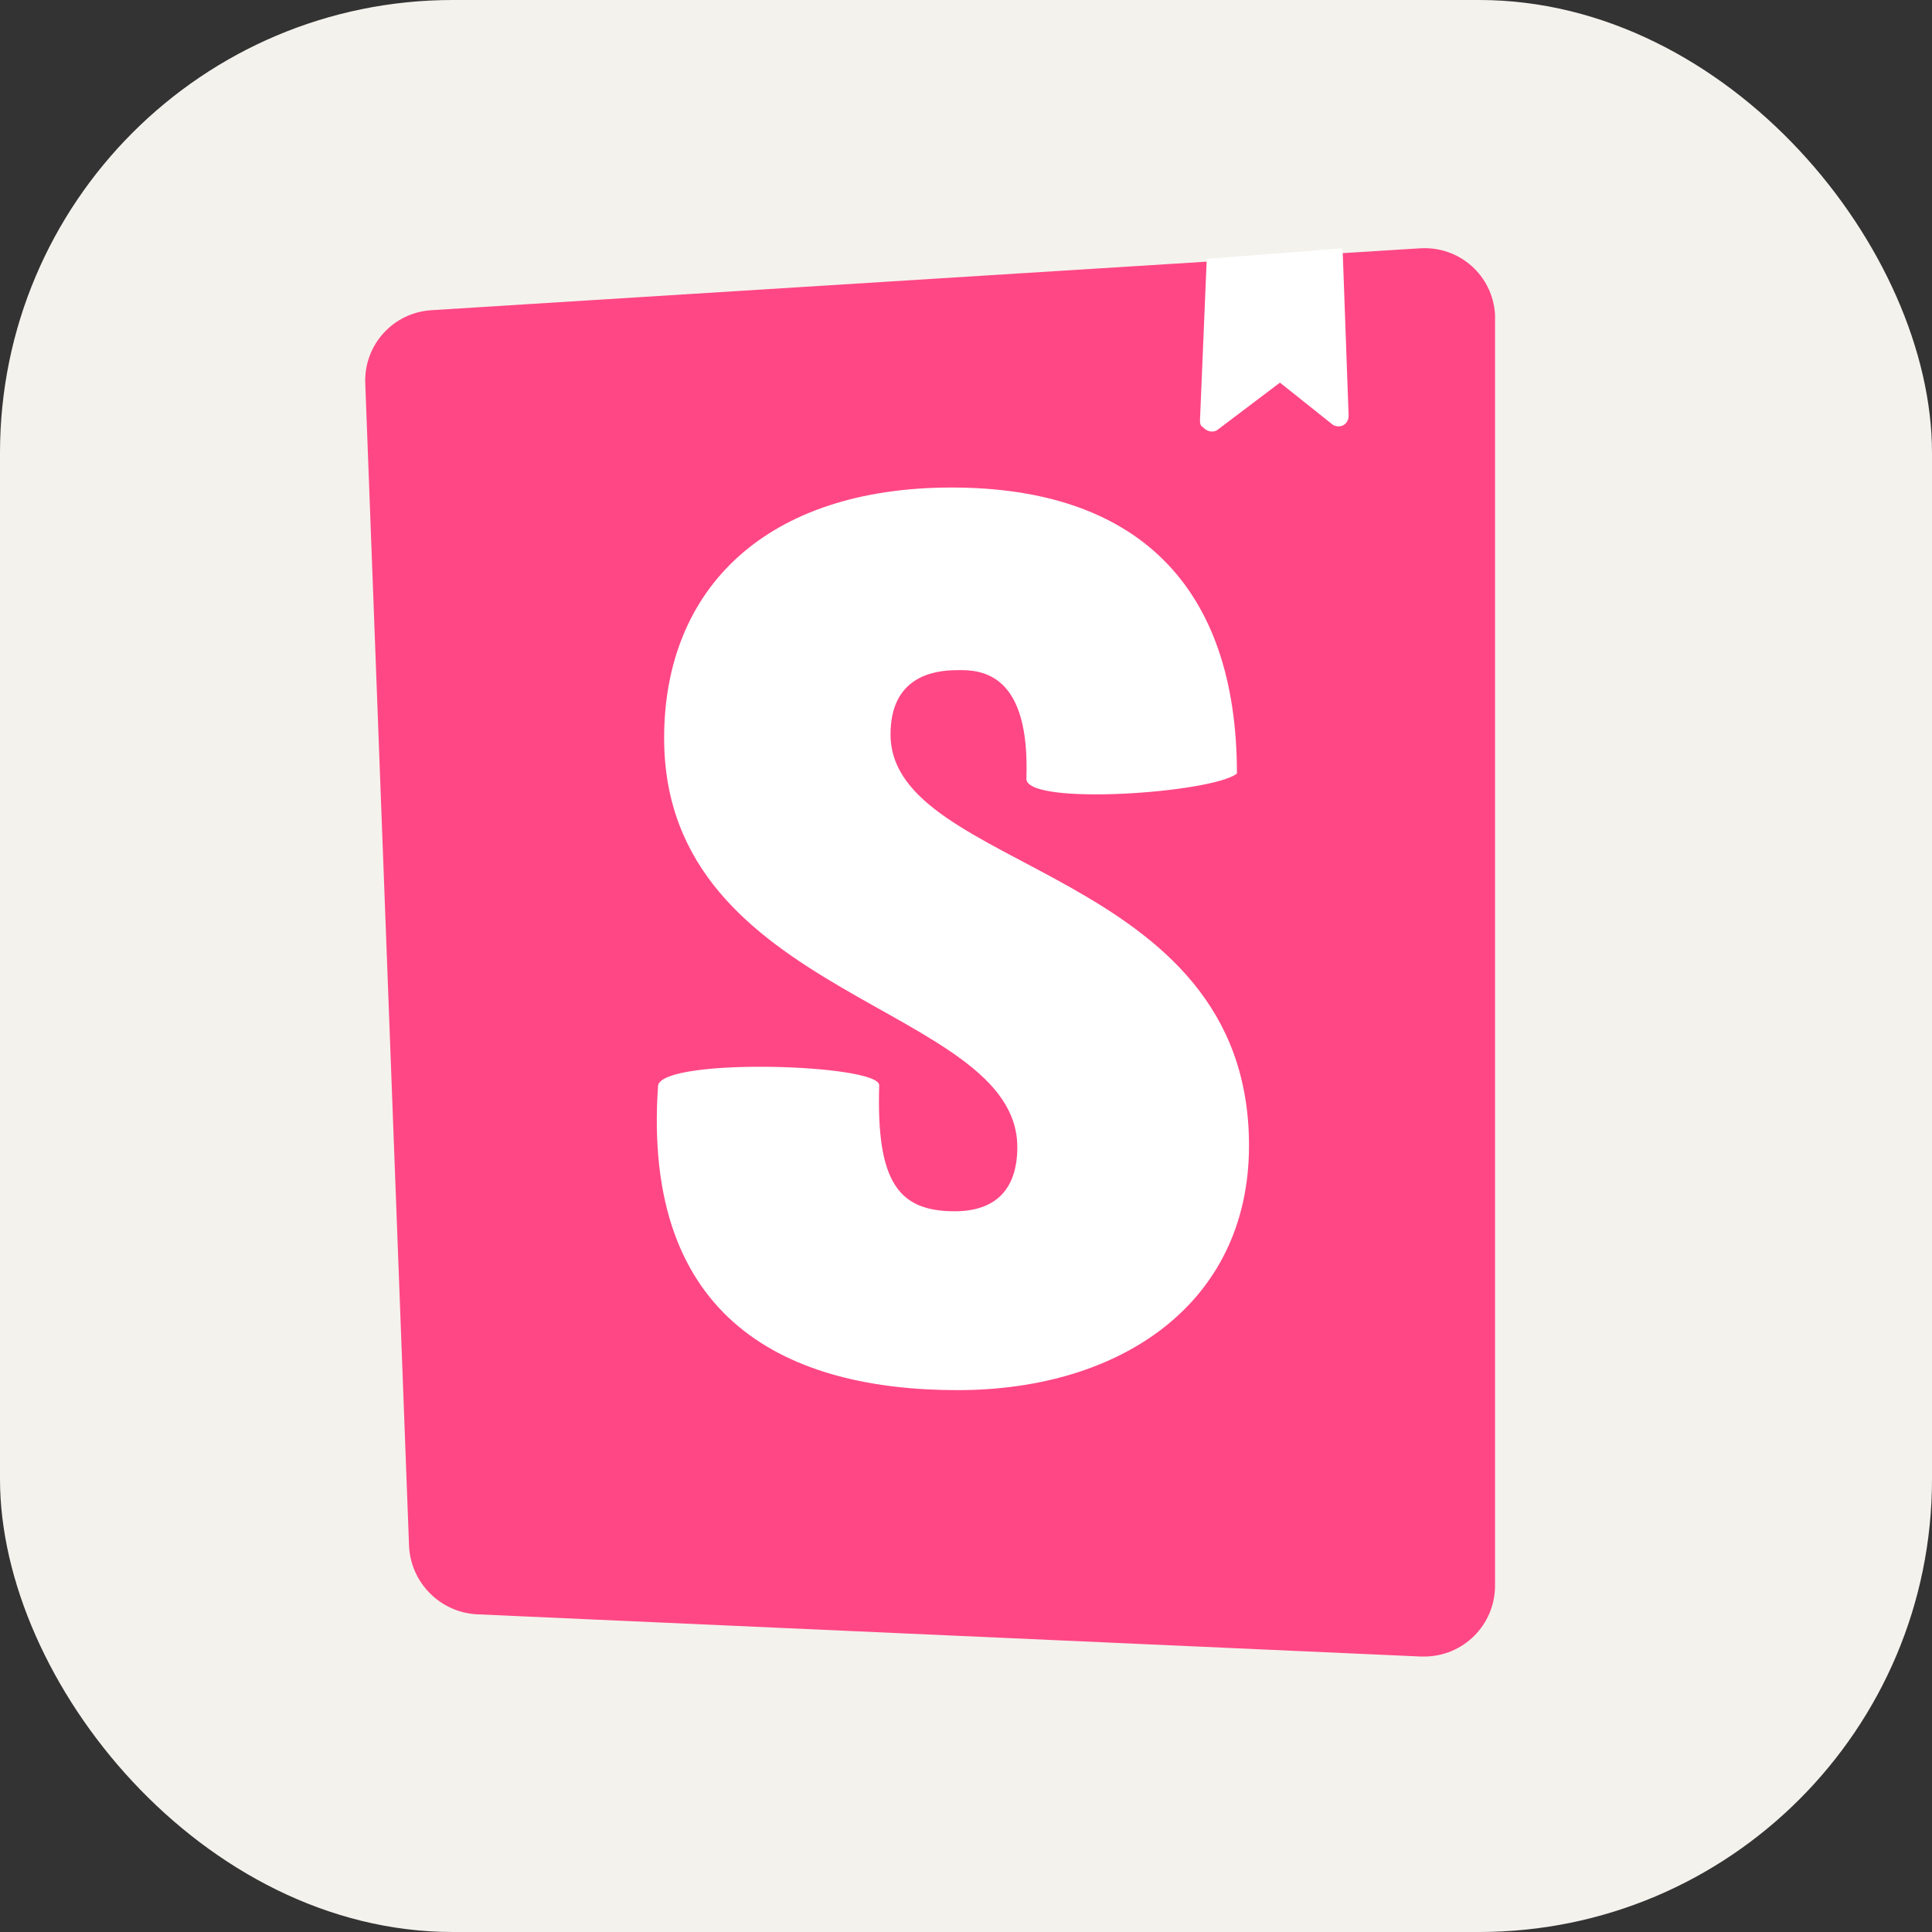 <svg width="256" height="256" viewBox="0 0 256 256" fill="none" xmlns="http://www.w3.org/2000/svg"><rect x="0" y="0" width="256" height="256" fill="#333333" stroke="none"/><rect width="256" height="256" rx="60" fill="#F4F2ED"/><path d="M60,0h136c33.1,0,60,26.9,60,60v136c0,33.1-26.9,60-60,60H60c-33.1,0-60-26.9-60-60V60C0,26.9,26.9,0,60,0z"/><path d="M54.2,204.8l-5.8-154c-0.2-5.1,3.7-9.4,8.8-9.7l131-8.2c5.2-0.3,9.6,3.6,9.9,8.8c0,0.2,0,0.4,0,0.6v167.8 c0,5.2-4.2,9.4-9.4,9.4c-0.1,0-0.3,0-0.4,0l-125.2-5.6C58.3,213.6,54.4,209.7,54.2,204.8L54.2,204.8z" fill="#FF4785"/><path d="M159,55.8l0.9-21.5l18-1.4l0.8,22.2c0,0.8-0.6,1.4-1.3,1.4c-0.3,0-0.7-0.1-0.9-0.3l-6.9-5.5l-8.2,6.2 c-0.6,0.5-1.5,0.3-2-0.3C159.1,56.5,159,56.1,159,55.8z M136,103.2c0,3.6,24.6,1.9,27.9-0.7c0-24.9-13.3-37.9-37.8-37.9 S88,77.9,88,97.8c0,34.6,46.8,35.3,46.8,54.2c0,5.3-2.6,8.5-8.3,8.5c-7.4,0-10.4-3.8-10-16.7c0-2.8-28.4-3.7-29.3,0 c-2.2,31.3,17.3,40.4,39.7,40.4c21.6,0,38.6-11.5,38.6-32.4c0-37.1-47.5-36.1-47.5-54.5c0-7.5,5.5-8.5,8.8-8.5 C130.2,88.7,136.5,89.3,136,103.2z" fill="#FFFFFF"/></svg>